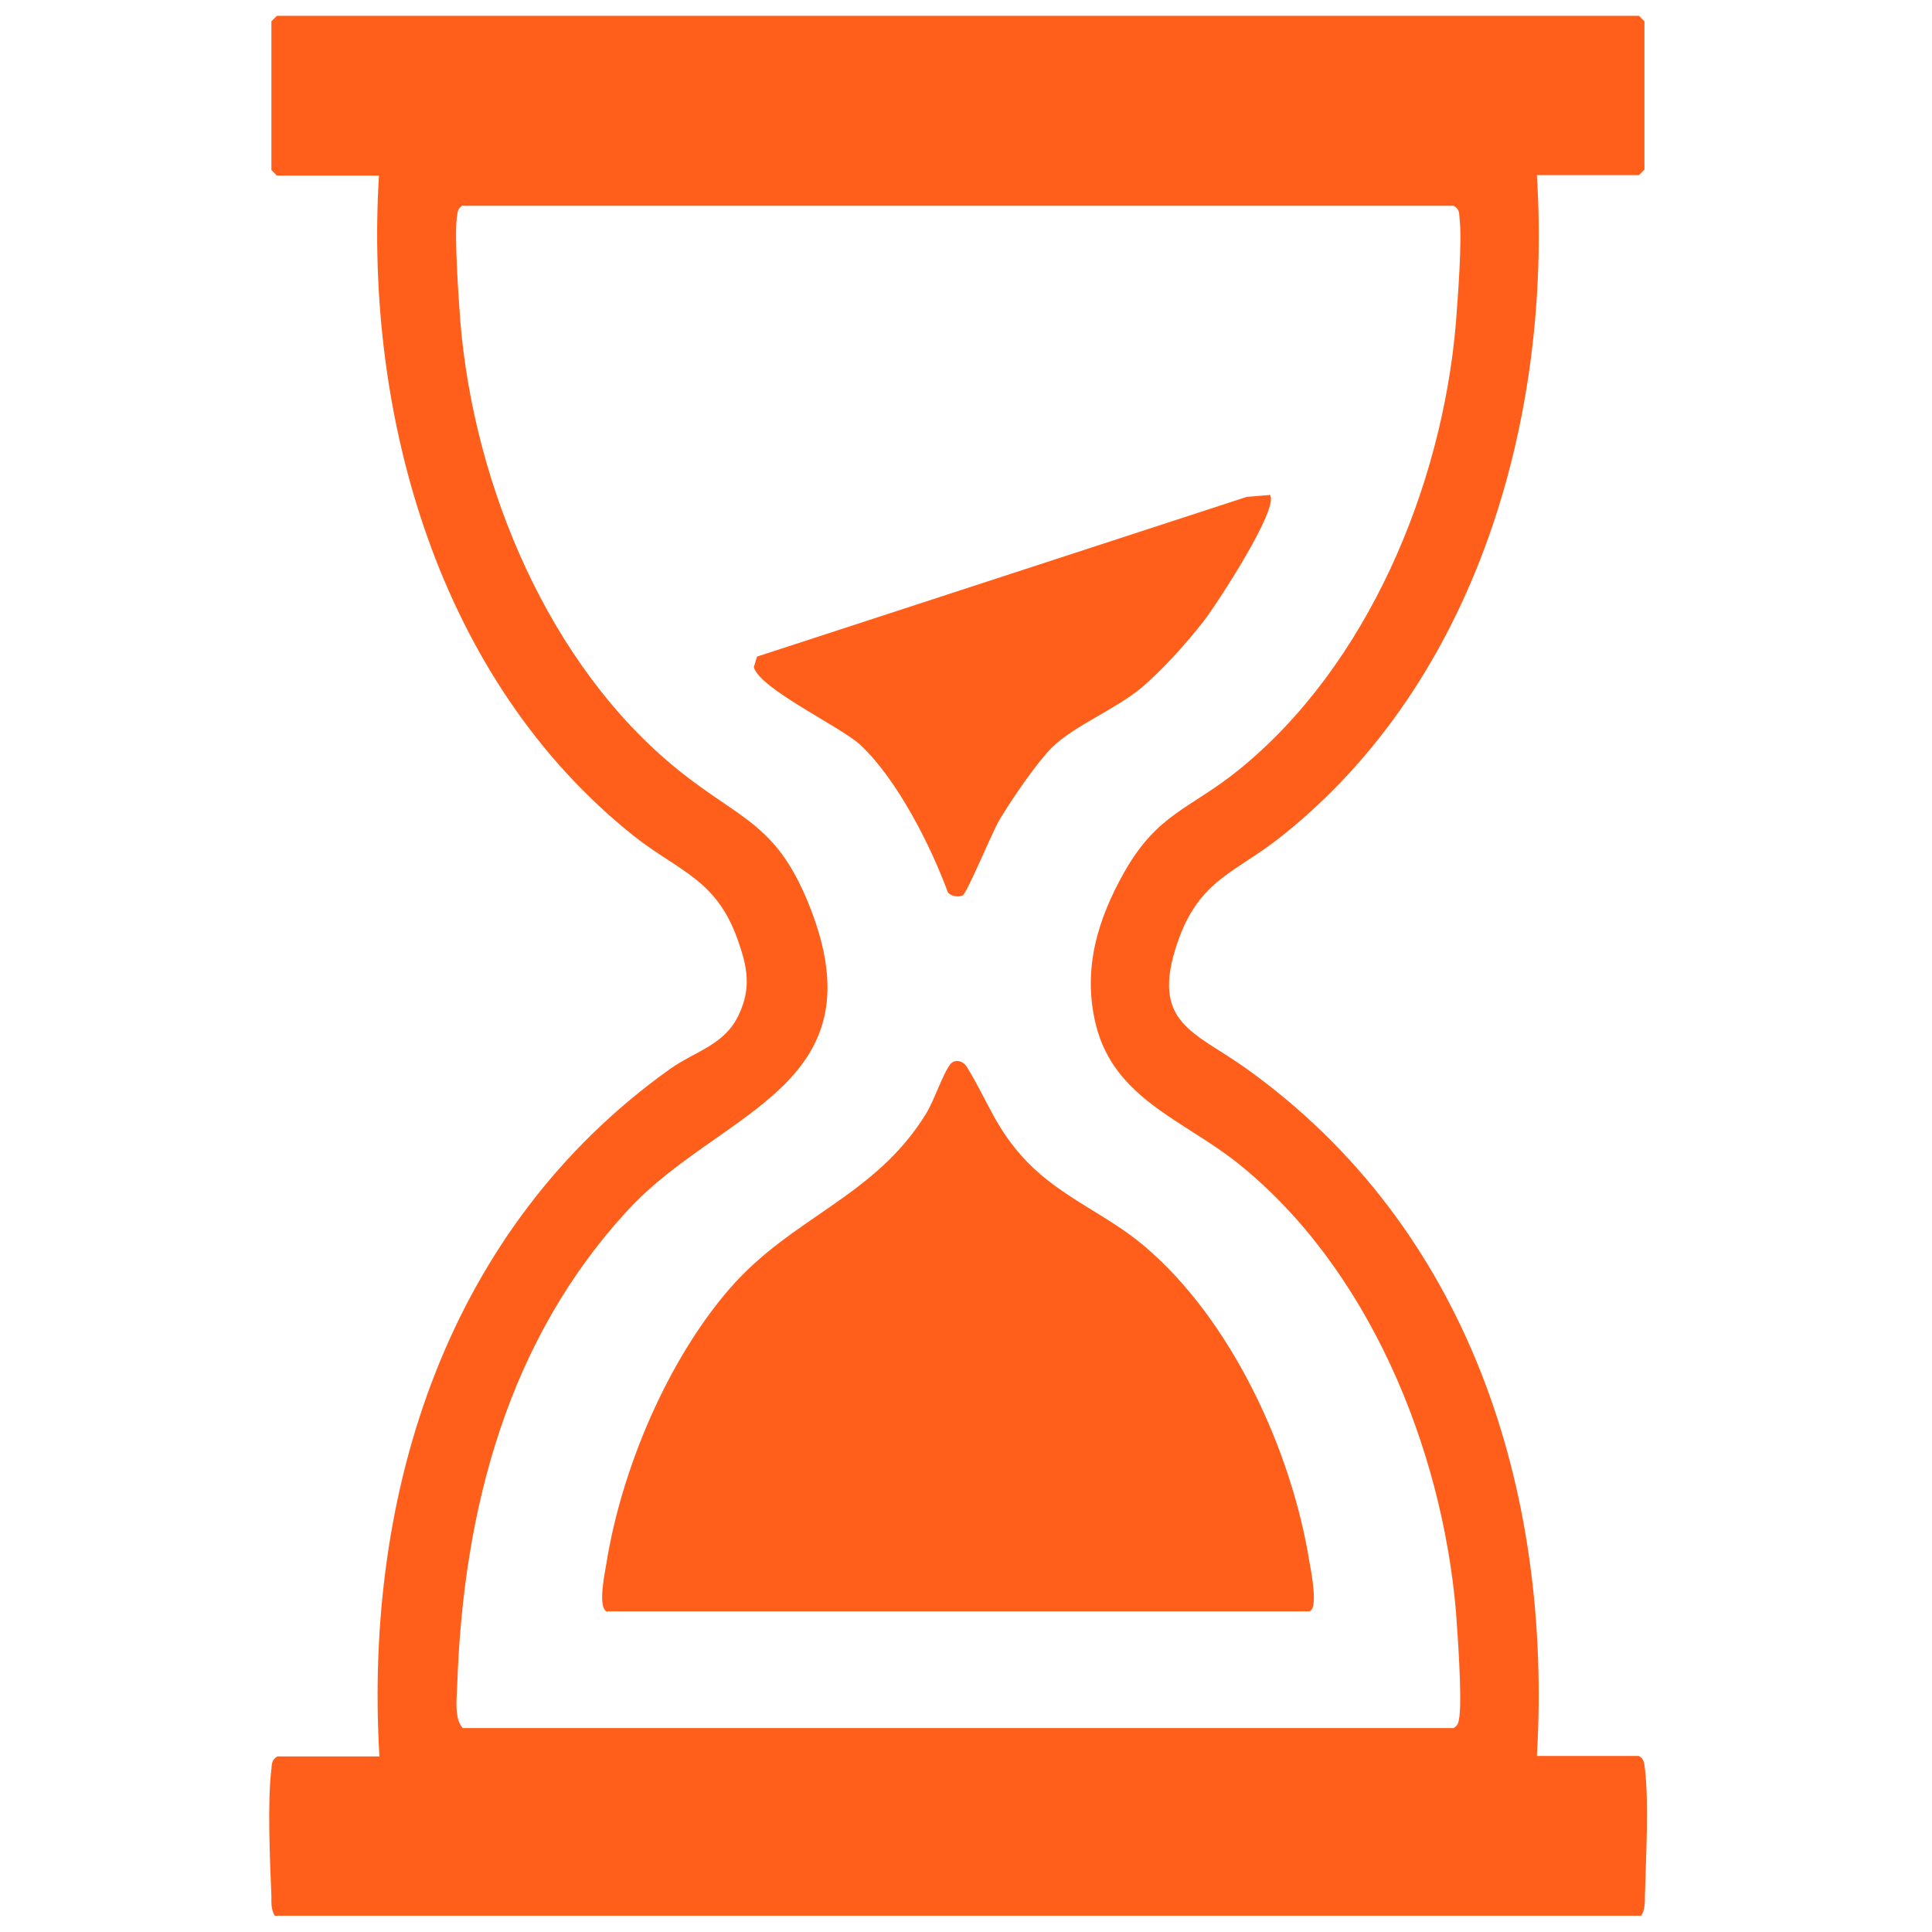 <svg width="61" height="61" viewBox="0 0 61 61" fill="none" xmlns="http://www.w3.org/2000/svg">
<path d="M8.684 60.5C8.554 60.298 8.569 60.081 8.569 59.864C8.525 58.751 8.439 56.916 8.569 55.861C8.583 55.688 8.583 55.558 8.757 55.457H11.979C11.488 47.046 14.147 38.751 21.155 33.751C21.95 33.188 22.875 33 23.323 32.046C23.728 31.194 23.598 30.529 23.294 29.676C22.615 27.754 21.444 27.523 20.014 26.396C13.858 21.497 11.502 13.173 11.965 5.543H8.742L8.569 5.37V0.673L8.742 0.5H51.748L51.921 0.673V5.355L51.748 5.529H48.525C49.002 13.173 46.632 21.483 40.491 26.381C39.017 27.567 37.875 27.74 37.181 29.749C36.3 32.321 37.716 32.566 39.349 33.737C46.358 38.751 49.017 47.017 48.525 55.442H51.748C51.921 55.543 51.907 55.673 51.936 55.847C52.066 56.916 51.965 58.708 51.936 59.85C51.936 60.066 51.936 60.298 51.82 60.486H8.684V60.5ZM14.609 6.483C14.436 6.584 14.45 6.714 14.421 6.887C14.349 7.552 14.479 9.431 14.537 10.182C14.97 15.341 17.326 21.006 21.401 24.301C23.424 25.933 24.566 25.991 25.621 28.766C27.73 34.315 22.745 35.081 19.884 38.145C16.025 42.278 14.624 47.682 14.436 53.202C14.421 53.621 14.335 54.257 14.609 54.561H45.895C46.069 54.459 46.054 54.33 46.083 54.156C46.155 53.491 46.025 51.613 45.968 50.861C45.52 45.702 43.207 40.038 39.103 36.743C37.398 35.37 35.173 34.705 34.595 32.335C34.176 30.601 34.653 29.026 35.505 27.523C36.56 25.673 37.557 25.558 39.103 24.315C43.178 21.02 45.534 15.355 45.968 10.197C46.025 9.445 46.17 7.581 46.083 6.902C46.069 6.728 46.083 6.598 45.895 6.497H14.609V6.483Z" fill="#FF5F1A"/>
<path d="M19.178 50.89C18.846 50.789 19.106 49.633 19.149 49.344C19.626 46.382 21.071 42.957 23.037 40.688C25.002 38.419 27.618 37.798 29.236 35.168C29.496 34.749 29.771 33.896 30.002 33.607C30.132 33.434 30.392 33.477 30.522 33.679C31.216 34.806 31.433 35.645 32.43 36.685C33.542 37.827 34.93 38.333 36.115 39.33C38.875 41.656 40.782 45.789 41.346 49.33C41.389 49.561 41.65 50.876 41.317 50.876H19.178V50.89Z" fill="#FF5F1A"/>
<path d="M40.087 15.616C40.448 15.977 38.382 19.127 38.02 19.59C37.486 20.283 36.705 21.15 36.041 21.714C35.203 22.408 33.916 22.913 33.223 23.593C32.717 24.098 31.922 25.269 31.546 25.905C31.33 26.266 30.52 28.231 30.39 28.275C30.246 28.332 30.029 28.304 29.928 28.174C29.379 26.685 28.338 24.633 27.182 23.535C26.575 22.957 23.989 21.757 23.801 21.064L23.902 20.731L39.364 15.688L40.072 15.63L40.087 15.616Z" fill="#FF5F1A"/>
</svg>
